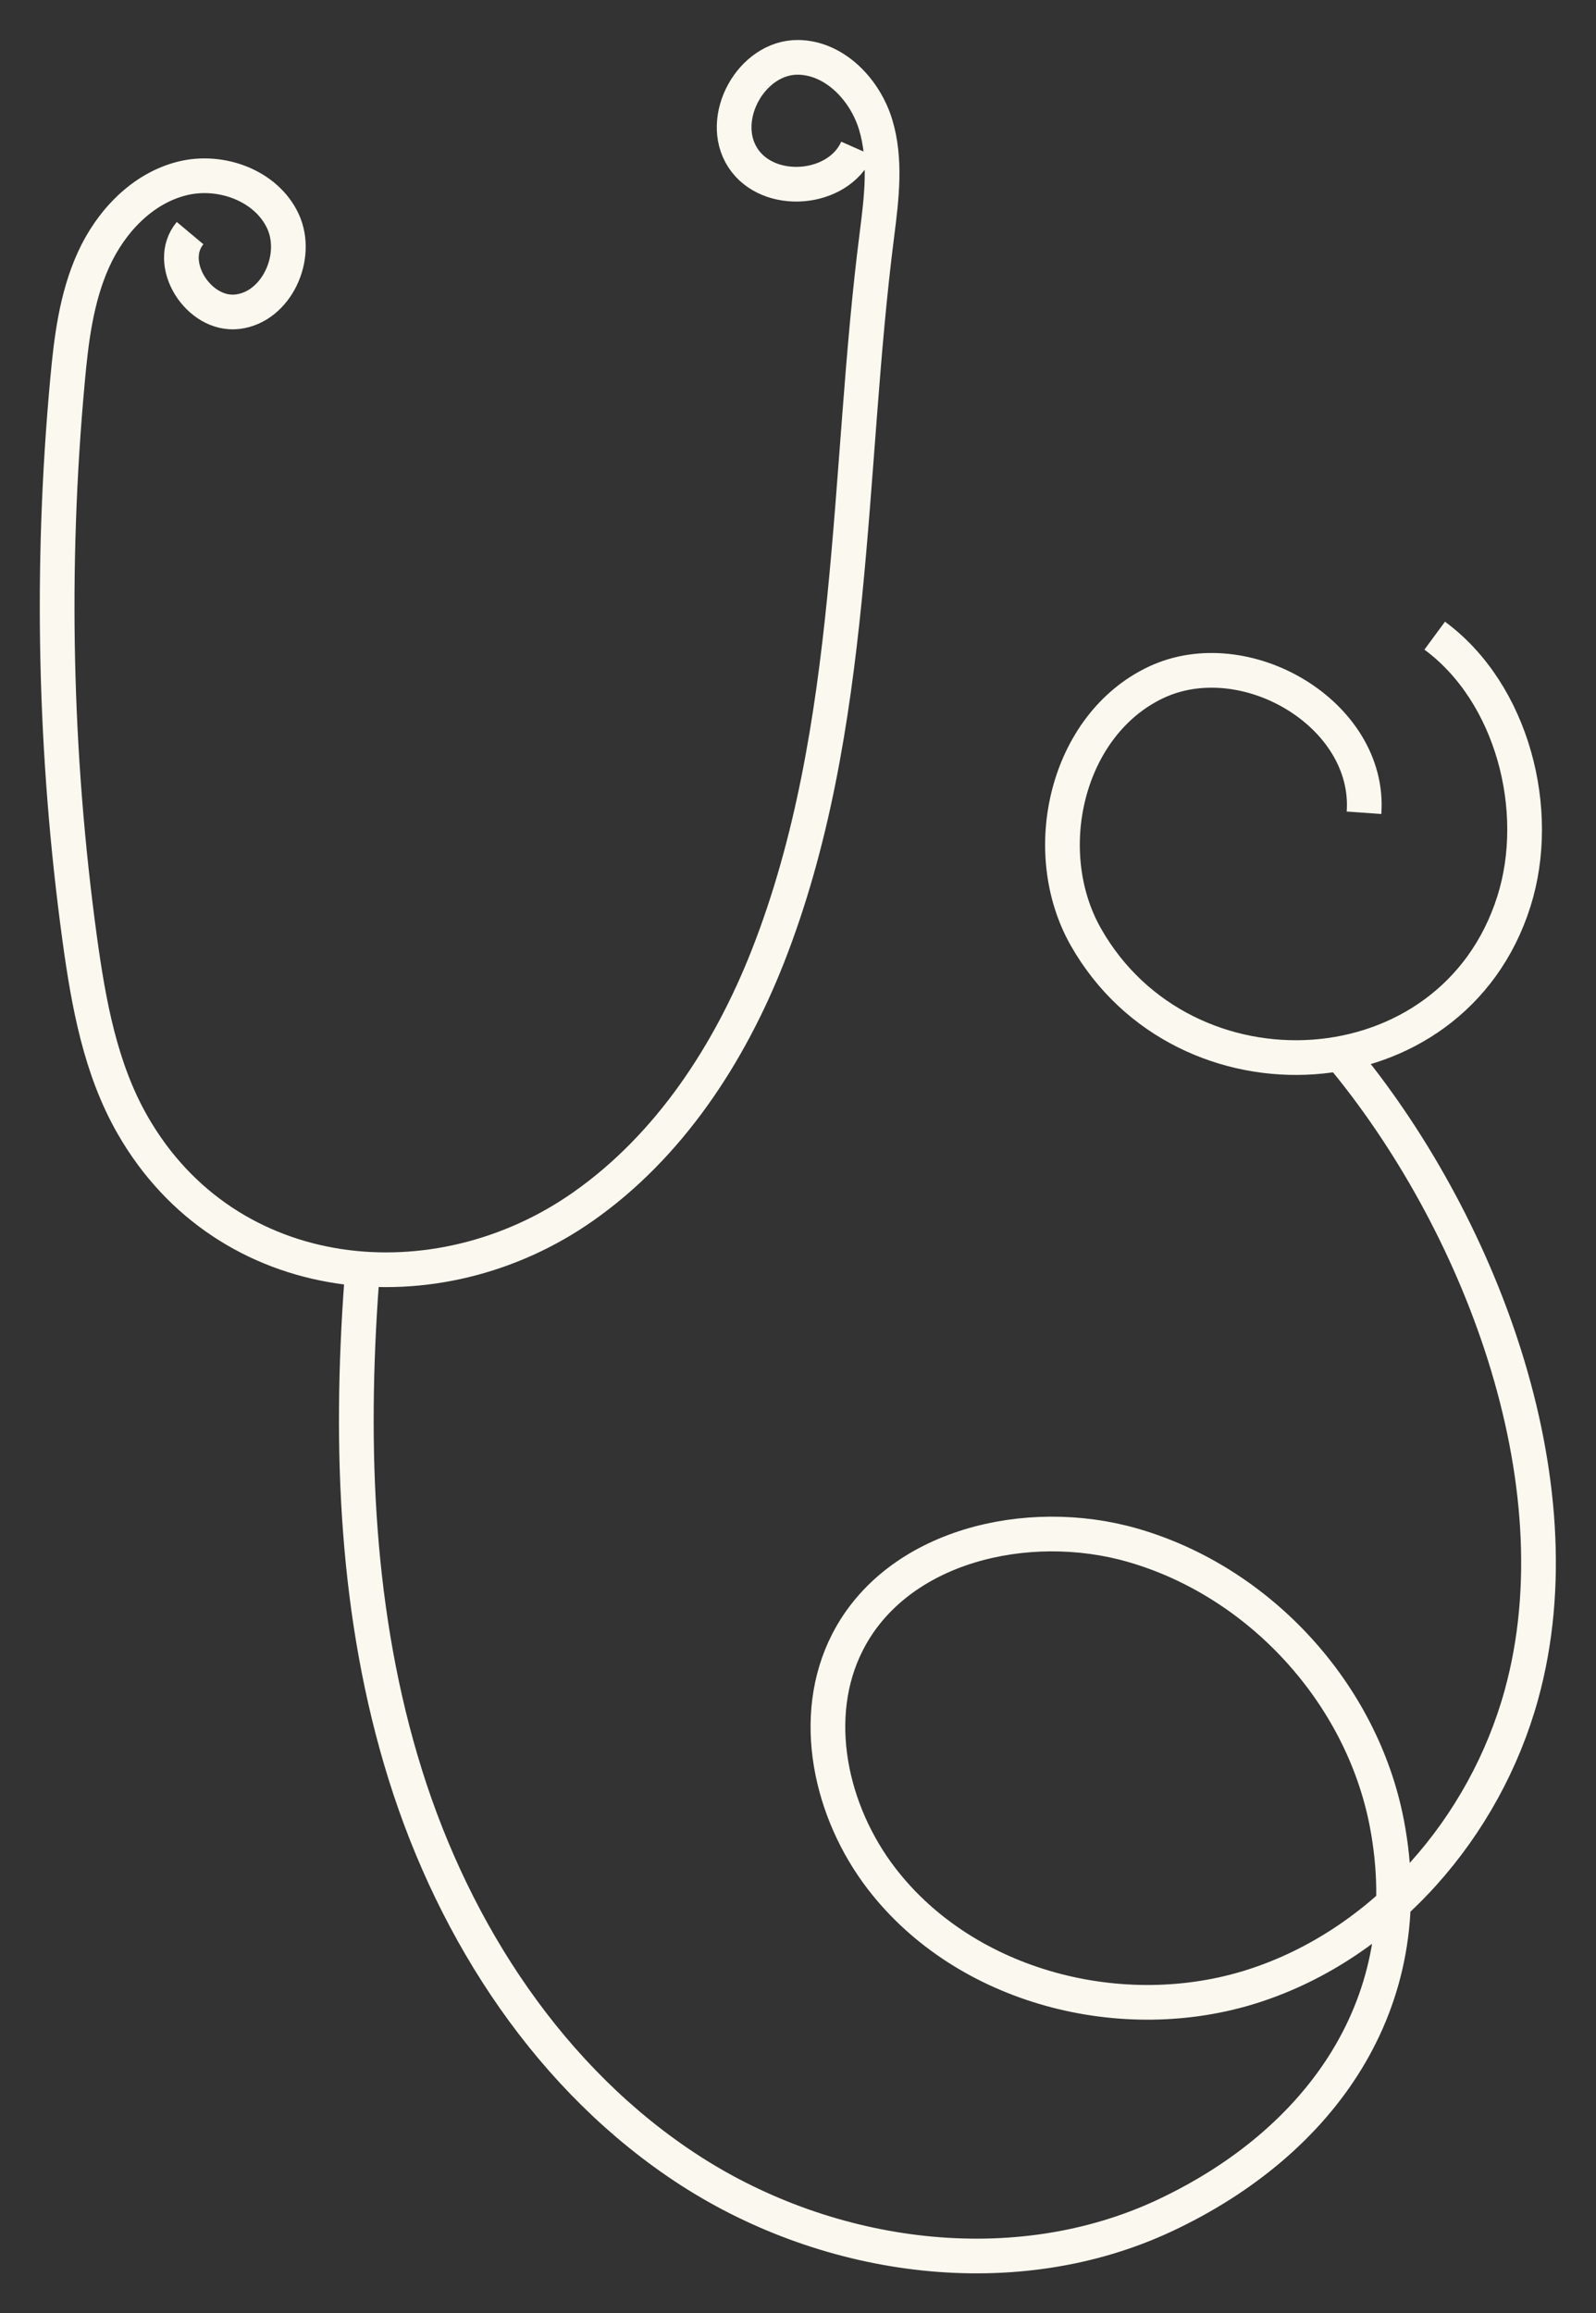 <svg width="138" height="200" viewBox="0 0 138 200" fill="none" xmlns="http://www.w3.org/2000/svg">
<rect x="0" y="0" width="138" height="200" fill="#333333" stroke="none"/>
<path d="M16.436 20.155C14.257 22.759 17.173 27.363 20.545 26.951C23.918 26.54 25.892 22.2 24.463 19.125C23.034 16.05 19.117 14.609 15.803 15.418C12.298 16.271 9.573 19.169 8.086 22.45C6.598 25.73 6.156 29.379 5.832 32.954C4.359 49.004 4.713 65.216 6.893 81.177C7.658 86.738 8.675 92.417 11.473 97.286C19.617 111.497 37.748 113.233 50.428 104.318C57.866 99.096 63.065 91.152 66.393 82.693C74.111 63.053 73.197 40.707 75.834 20.214C76.231 17.066 76.629 13.814 75.716 10.784C74.803 7.753 72.166 4.988 69 4.958C64.965 4.929 62.034 10.239 64.228 13.638C66.423 17.036 72.476 16.551 74.111 12.858" stroke="#FBF8EF" stroke-width="3" stroke-miterlimit="10"/>
<path d="M124.053 54.961C130.783 59.919 133.39 70.084 130.901 77.94C125.585 94.74 102.388 95.976 93.89 81.015C89.678 73.585 92.211 62.67 99.943 59.007C107.661 55.358 118.545 61.758 117.941 70.275" stroke="#FBF8EF" stroke-width="3" stroke-miterlimit="10"/>
<path d="M31.267 110.85C30.221 125.164 30.766 139.772 35.052 153.469C39.338 167.165 47.645 179.92 59.707 187.702C71.769 195.469 87.807 197.647 100.783 191.527C114.141 185.23 122.904 173.211 119.914 157.647C117.764 146.422 108.912 136.742 97.896 133.594C88.853 131.005 77.557 133.623 73.286 141.979C69.972 148.452 71.798 156.69 76.246 162.457C83.492 171.858 97.086 175.359 108.397 171.711C119.708 168.062 128.397 157.985 131.549 146.54C136.674 127.974 127.779 105.333 115.864 91.093" stroke="#FBF8EF" stroke-width="3" stroke-miterlimit="10"/>
</svg>
